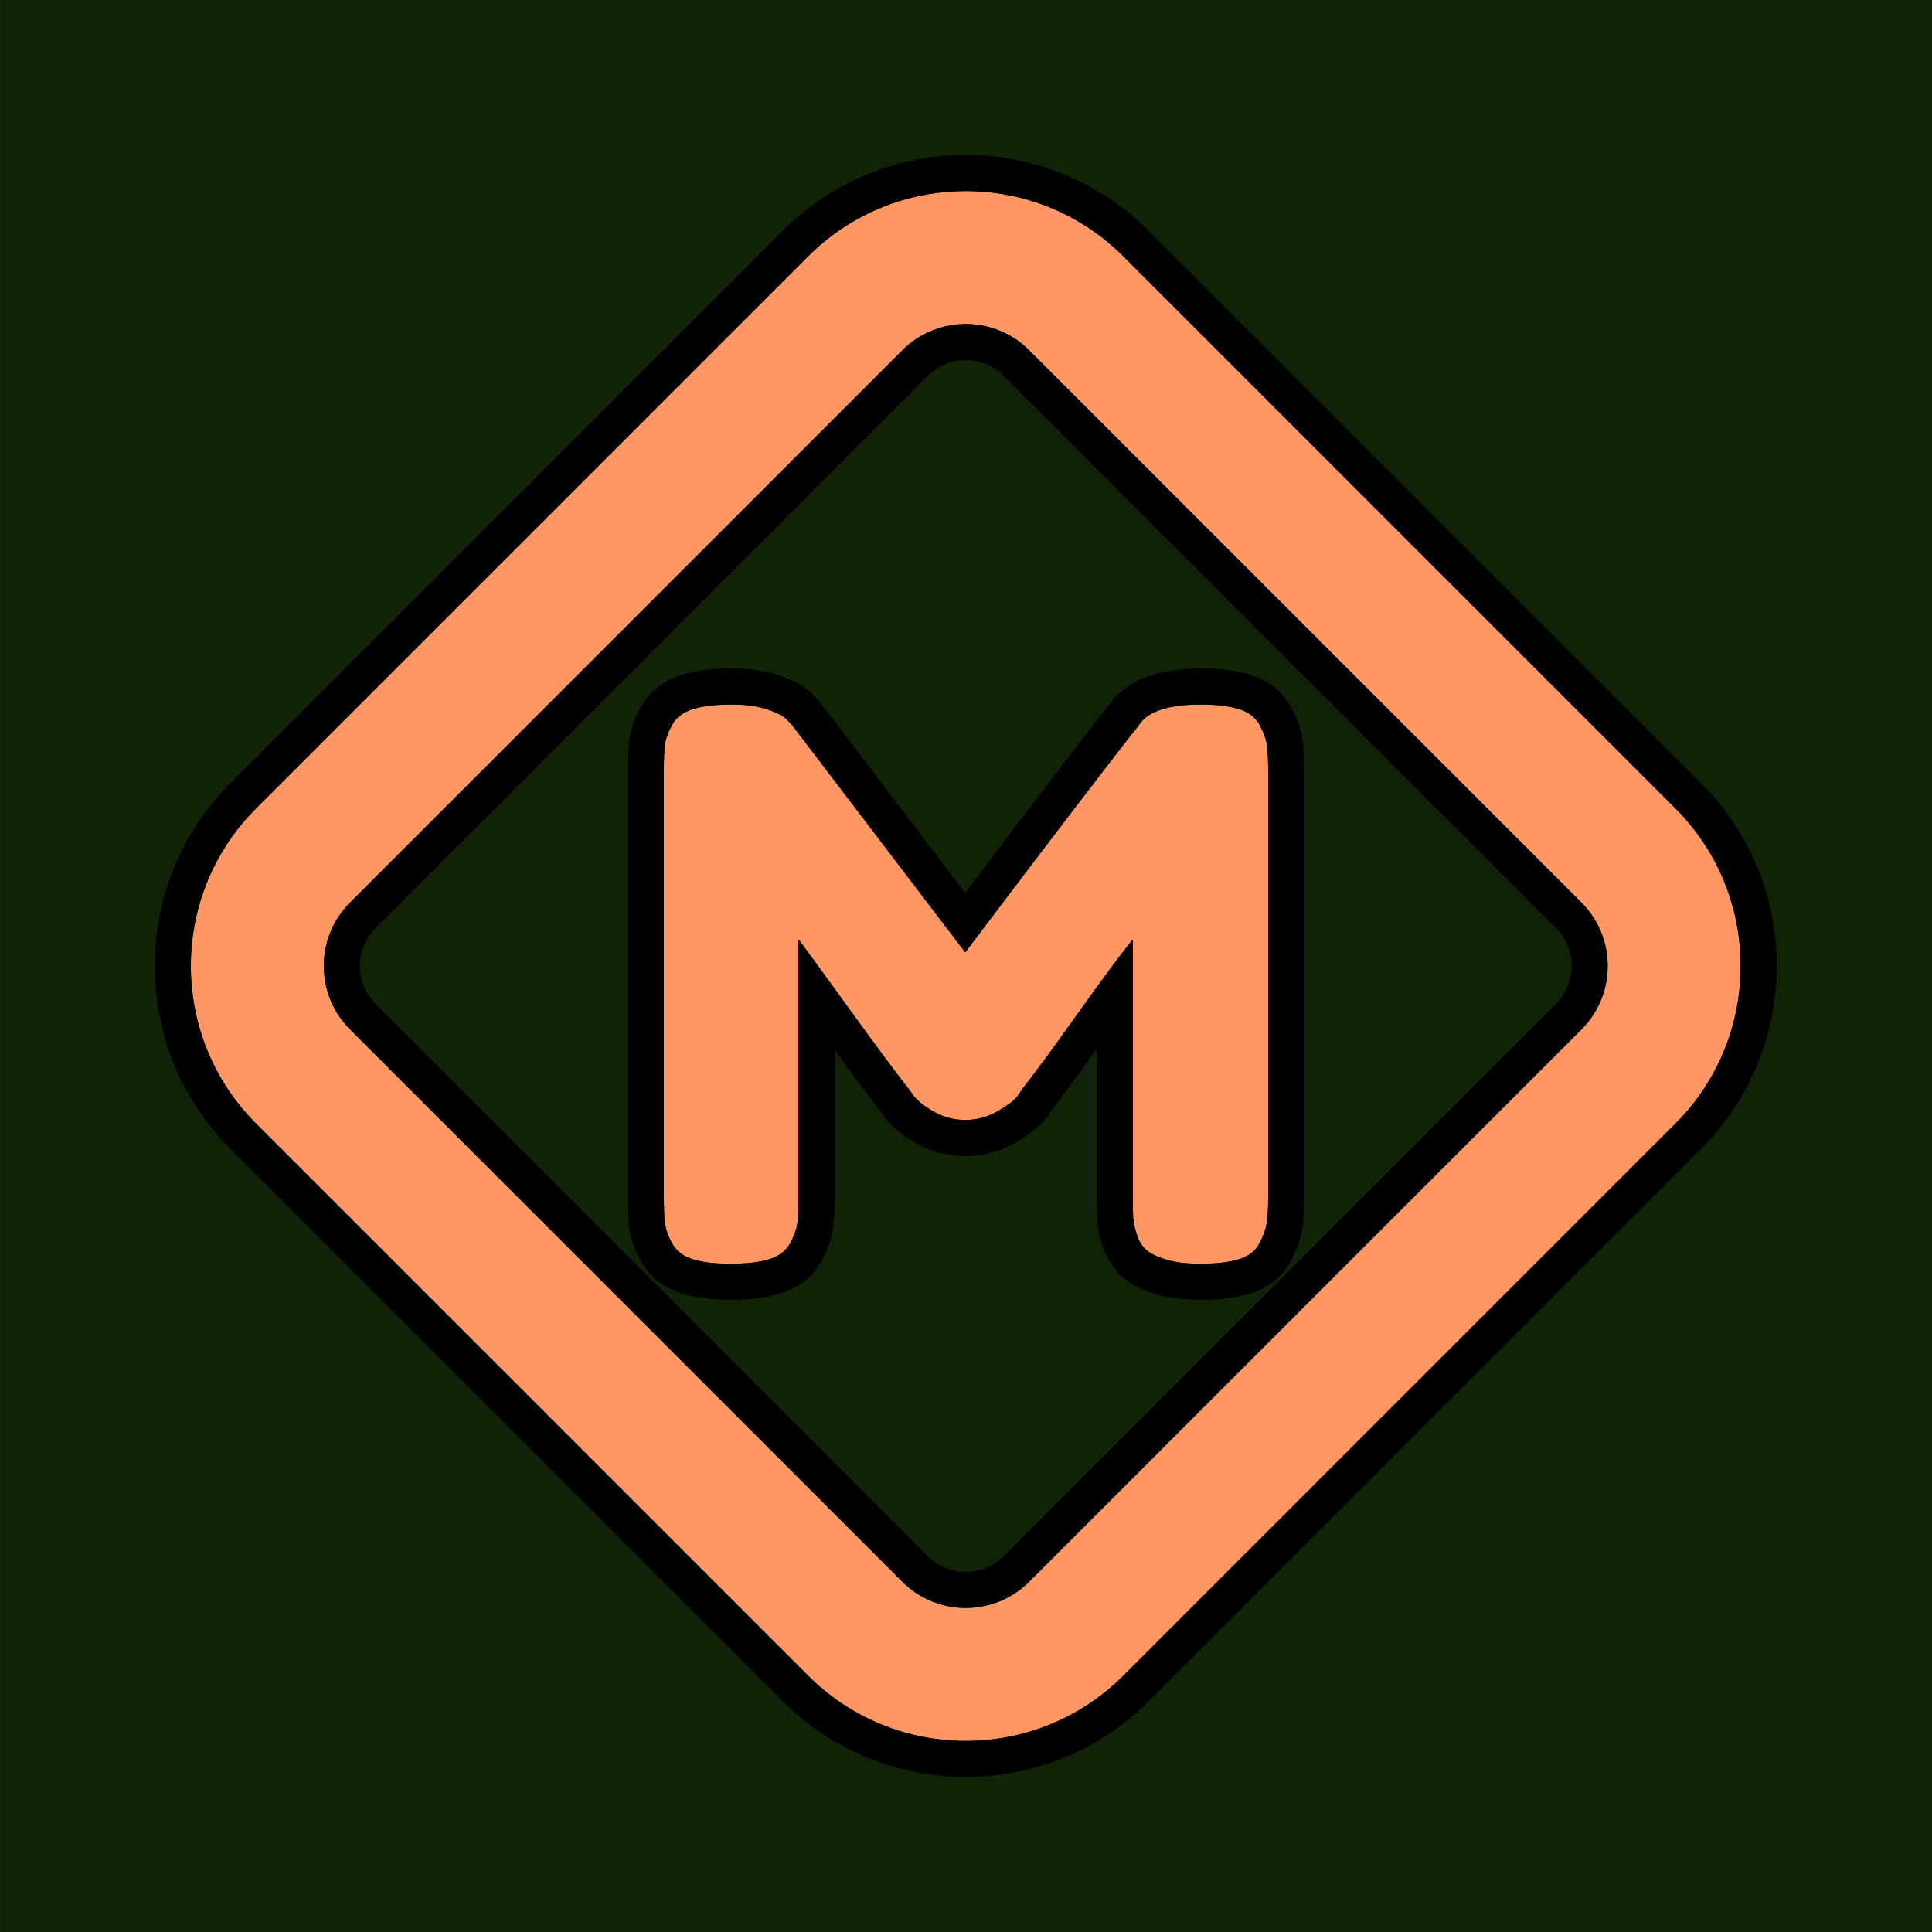<?xml version="1.0" encoding="UTF-8" standalone="no"?>
<!DOCTYPE svg PUBLIC "-//W3C//DTD SVG 1.1//EN" "http://www.w3.org/Graphics/SVG/1.1/DTD/svg11.dtd">
<svg width="100%" height="100%" viewBox="0 0 200 200" version="1.1" xmlns="http://www.w3.org/2000/svg" xmlns:xlink="http://www.w3.org/1999/xlink" xml:space="preserve" xmlns:serif="http://www.serif.com/" style="fill-rule:evenodd;clip-rule:evenodd;stroke-linejoin:round;stroke-miterlimit:2;">
    <g transform="matrix(1,0,0,1,-2030,-1230)">
        <g transform="matrix(1,0,0,1,1460.97,0)">
            <g id="_1.17-full-faithful-modfest" serif:id="1.17/full-faithful-modfest" transform="matrix(1,0,0,1,569.032,1230)">
                <rect x="0" y="0" width="200" height="200" style="fill:none;"/>
                <rect x="0" y="0" width="200" height="200" style="fill:rgb(17,35,7);"/>
                <g>
                    <g transform="matrix(1,0,0,1,65.55,130.9)">
                        <path d="M58.759,-57.967C60.396,-57.967 61.715,-57.809 62.718,-57.492C63.722,-57.175 64.434,-56.621 64.857,-55.829C65.279,-55.037 65.53,-54.324 65.609,-53.691C65.688,-53.057 65.728,-52.133 65.728,-50.919L65.728,-6.969C65.728,-5.754 65.675,-4.844 65.569,-4.237C65.464,-3.63 65.213,-2.943 64.817,-2.178C64.421,-1.412 63.722,-0.871 62.718,-0.554C61.715,-0.238 60.369,-0.079 58.68,-0.079C57.307,-0.079 56.172,-0.211 55.275,-0.475C54.377,-0.739 53.691,-1.056 53.216,-1.425C52.741,-1.795 52.384,-2.336 52.147,-3.049C51.909,-3.762 51.777,-4.369 51.751,-4.87C51.724,-5.372 51.711,-6.124 51.711,-7.127L51.711,-33.656C50.391,-32.019 48.464,-29.419 45.93,-25.856C43.396,-22.292 41.522,-19.745 40.308,-18.214C40.149,-17.95 39.938,-17.646 39.674,-17.303C39.41,-16.96 38.764,-16.485 37.734,-15.878C36.705,-15.27 35.583,-14.967 34.368,-14.967C33.207,-14.967 32.138,-15.244 31.161,-15.798C30.185,-16.353 29.485,-16.894 29.063,-17.422L28.429,-18.293C27.373,-19.613 25.288,-22.424 22.173,-26.727C19.058,-31.029 17.369,-33.339 17.105,-33.656L17.105,-6.969C17.105,-5.754 17.065,-4.844 16.986,-4.237C16.907,-3.63 16.656,-2.943 16.234,-2.178C15.812,-1.412 15.099,-0.871 14.096,-0.554C13.093,-0.238 11.747,-0.079 10.057,-0.079C8.421,-0.079 7.114,-0.238 6.137,-0.554C5.161,-0.871 4.461,-1.412 4.039,-2.178C3.616,-2.943 3.366,-3.643 3.286,-4.276C3.207,-4.91 3.168,-5.86 3.168,-7.127L3.168,-51.078C3.168,-52.292 3.207,-53.202 3.286,-53.81C3.366,-54.417 3.616,-55.103 4.039,-55.869C4.461,-56.634 5.174,-57.175 6.177,-57.492C7.18,-57.809 8.526,-57.967 10.216,-57.967C11.641,-57.967 12.868,-57.796 13.898,-57.452C14.927,-57.109 15.6,-56.753 15.917,-56.383L16.392,-55.908L34.368,-32.31C43.343,-44.188 49.335,-52.028 52.345,-55.829C53.242,-57.254 55.38,-57.967 58.759,-57.967Z" style="fill:rgb(255,151,100);fill-rule:nonzero;"/>
                        <path d="M47.976,-22.293C45.974,-19.498 44.438,-17.423 43.374,-16.071C43.175,-15.758 42.93,-15.409 42.635,-15.026C42.215,-14.481 41.266,-13.624 39.631,-12.66C38.021,-11.711 36.268,-11.232 34.368,-11.232C32.539,-11.232 30.856,-11.677 29.318,-12.55C27.822,-13.399 26.793,-14.28 26.146,-15.089C26.111,-15.133 26.076,-15.179 26.042,-15.225C26.042,-15.225 25.472,-16.009 25.465,-16.019C24.587,-17.122 23.044,-19.184 20.84,-22.207L20.84,-6.969C20.84,-5.54 20.783,-4.468 20.69,-3.754C20.56,-2.762 20.194,-1.624 19.504,-0.373C18.646,1.183 17.259,2.363 15.22,3.007C13.937,3.413 12.219,3.656 10.057,3.656C7.937,3.656 6.25,3.409 4.985,2.998C2.998,2.354 1.628,1.184 0.768,-0.373C0.079,-1.623 -0.29,-2.779 -0.42,-3.813C-0.512,-4.55 -0.567,-5.654 -0.567,-7.127L-0.567,-51.078C-0.567,-52.507 -0.51,-53.578 -0.417,-54.293C-0.288,-55.285 0.078,-56.422 0.768,-57.673C1.627,-59.229 3.013,-60.41 5.052,-61.054C6.336,-61.459 8.054,-61.702 10.216,-61.702C12.1,-61.702 13.718,-61.449 15.079,-60.996C16.872,-60.398 17.998,-59.621 18.6,-58.982L19.033,-58.549C19.152,-58.431 19.262,-58.305 19.363,-58.171C19.363,-58.171 34.358,-38.487 34.358,-38.487C41.637,-48.103 46.624,-54.616 49.316,-58.02C50.746,-60.101 53.756,-61.702 58.759,-61.702C60.862,-61.702 62.554,-61.461 63.843,-61.054C65.891,-60.407 67.29,-59.203 68.152,-57.587C68.827,-56.32 69.188,-55.167 69.315,-54.154C69.407,-53.415 69.463,-52.337 69.463,-50.919L69.463,-6.969C69.463,-5.47 69.379,-4.346 69.249,-3.597C69.089,-2.675 68.735,-1.624 68.134,-0.462C67.311,1.13 65.929,2.348 63.843,3.007C62.56,3.413 60.842,3.656 58.68,3.656C56.881,3.656 55.397,3.454 54.221,3.108C52.772,2.682 51.689,2.119 50.923,1.523C49.919,0.742 49.105,-0.362 48.603,-1.868C48.238,-2.964 48.061,-3.903 48.021,-4.674C47.992,-5.219 47.976,-6.037 47.976,-7.127L47.976,-22.293ZM58.759,-57.967C55.38,-57.967 53.242,-57.254 52.345,-55.829C49.335,-52.028 43.343,-44.188 34.368,-32.31L16.392,-55.908L15.917,-56.383C15.6,-56.753 14.927,-57.109 13.898,-57.452C12.868,-57.796 11.641,-57.967 10.216,-57.967C8.526,-57.967 7.18,-57.809 6.177,-57.492C5.174,-57.175 4.461,-56.634 4.039,-55.869C3.616,-55.103 3.366,-54.417 3.286,-53.81C3.207,-53.202 3.168,-52.292 3.168,-51.078L3.168,-7.127C3.168,-5.86 3.207,-4.91 3.286,-4.276C3.366,-3.643 3.616,-2.943 4.039,-2.178C4.461,-1.412 5.161,-0.871 6.137,-0.554C7.114,-0.238 8.421,-0.079 10.057,-0.079C11.747,-0.079 13.093,-0.238 14.096,-0.554C15.099,-0.871 15.812,-1.412 16.234,-2.178C16.656,-2.943 16.907,-3.63 16.986,-4.237C17.065,-4.844 17.105,-5.754 17.105,-6.969L17.105,-33.656C17.369,-33.339 19.058,-31.029 22.173,-26.727C25.288,-22.424 27.373,-19.613 28.429,-18.293L29.063,-17.422C29.485,-16.894 30.185,-16.353 31.161,-15.798C32.138,-15.244 33.207,-14.967 34.368,-14.967C35.583,-14.967 36.705,-15.27 37.734,-15.878C38.764,-16.485 39.41,-16.96 39.674,-17.303C39.938,-17.646 40.149,-17.95 40.308,-18.214C41.522,-19.745 43.396,-22.292 45.93,-25.856C48.464,-29.419 50.391,-32.019 51.711,-33.656L51.711,-7.127C51.711,-6.124 51.724,-5.372 51.751,-4.87C51.777,-4.369 51.909,-3.762 52.147,-3.049C52.384,-2.336 52.741,-1.795 53.216,-1.425C53.691,-1.056 54.377,-0.739 55.275,-0.475C56.172,-0.211 57.307,-0.079 58.68,-0.079C60.369,-0.079 61.715,-0.238 62.718,-0.554C63.722,-0.871 64.421,-1.412 64.817,-2.178C65.213,-2.943 65.464,-3.63 65.569,-4.237C65.675,-4.844 65.728,-5.754 65.728,-6.969L65.728,-50.919C65.728,-52.133 65.688,-53.057 65.609,-53.691C65.53,-54.324 65.279,-55.037 64.857,-55.829C64.434,-56.621 63.722,-57.175 62.718,-57.492C61.715,-57.809 60.396,-57.967 58.759,-57.967Z"/>
                    </g>
                    <g transform="matrix(0.707,-0.707,0.707,0.707,-41.42,100)">
                        <path d="M163.485,140.42C163.485,153.15 153.15,163.485 140.42,163.485L59.57,163.485C46.84,163.485 36.505,153.15 36.505,140.42L36.505,59.57C36.505,46.84 46.84,36.505 59.57,36.505L140.42,36.505C153.15,36.505 163.485,46.84 163.485,59.57L163.485,140.42ZM149.715,59.57C149.715,54.44 145.55,50.275 140.42,50.275L59.57,50.275C54.44,50.275 50.275,54.44 50.275,59.57L50.275,140.42C50.275,145.55 54.44,149.715 59.57,149.715L140.42,149.715C145.55,149.715 149.715,145.55 149.715,140.42L149.715,59.57Z" style="fill:rgb(255,151,100);"/>
                        <path d="M167.22,140.42C167.22,155.211 155.211,167.22 140.42,167.22L59.57,167.22C44.779,167.22 32.77,155.211 32.77,140.42L32.77,59.57C32.77,44.779 44.779,32.77 59.57,32.77L140.42,32.77C155.211,32.77 167.22,44.779 167.22,59.57L167.22,140.42ZM163.485,140.42L163.485,59.57C163.485,46.84 153.15,36.505 140.42,36.505L59.57,36.505C46.84,36.505 36.505,46.84 36.505,59.57L36.505,140.42C36.505,153.15 46.84,163.485 59.57,163.485L140.42,163.485C153.15,163.485 163.485,153.15 163.485,140.42ZM149.715,59.57L149.715,140.42C149.715,145.55 145.55,149.715 140.42,149.715L59.57,149.715C54.44,149.715 50.275,145.55 50.275,140.42L50.275,59.57C50.275,54.44 54.44,50.275 59.57,50.275L140.42,50.275C145.55,50.275 149.715,54.44 149.715,59.57ZM145.98,59.57C145.98,56.501 143.489,54.01 140.42,54.01L59.57,54.01C56.501,54.01 54.01,56.501 54.01,59.57L54.01,140.42C54.01,143.489 56.501,145.98 59.57,145.98L140.42,145.98C143.489,145.98 145.98,143.489 145.98,140.42L145.98,59.57Z"/>
                    </g>
                </g>
            </g>
        </g>
    </g>
</svg>
